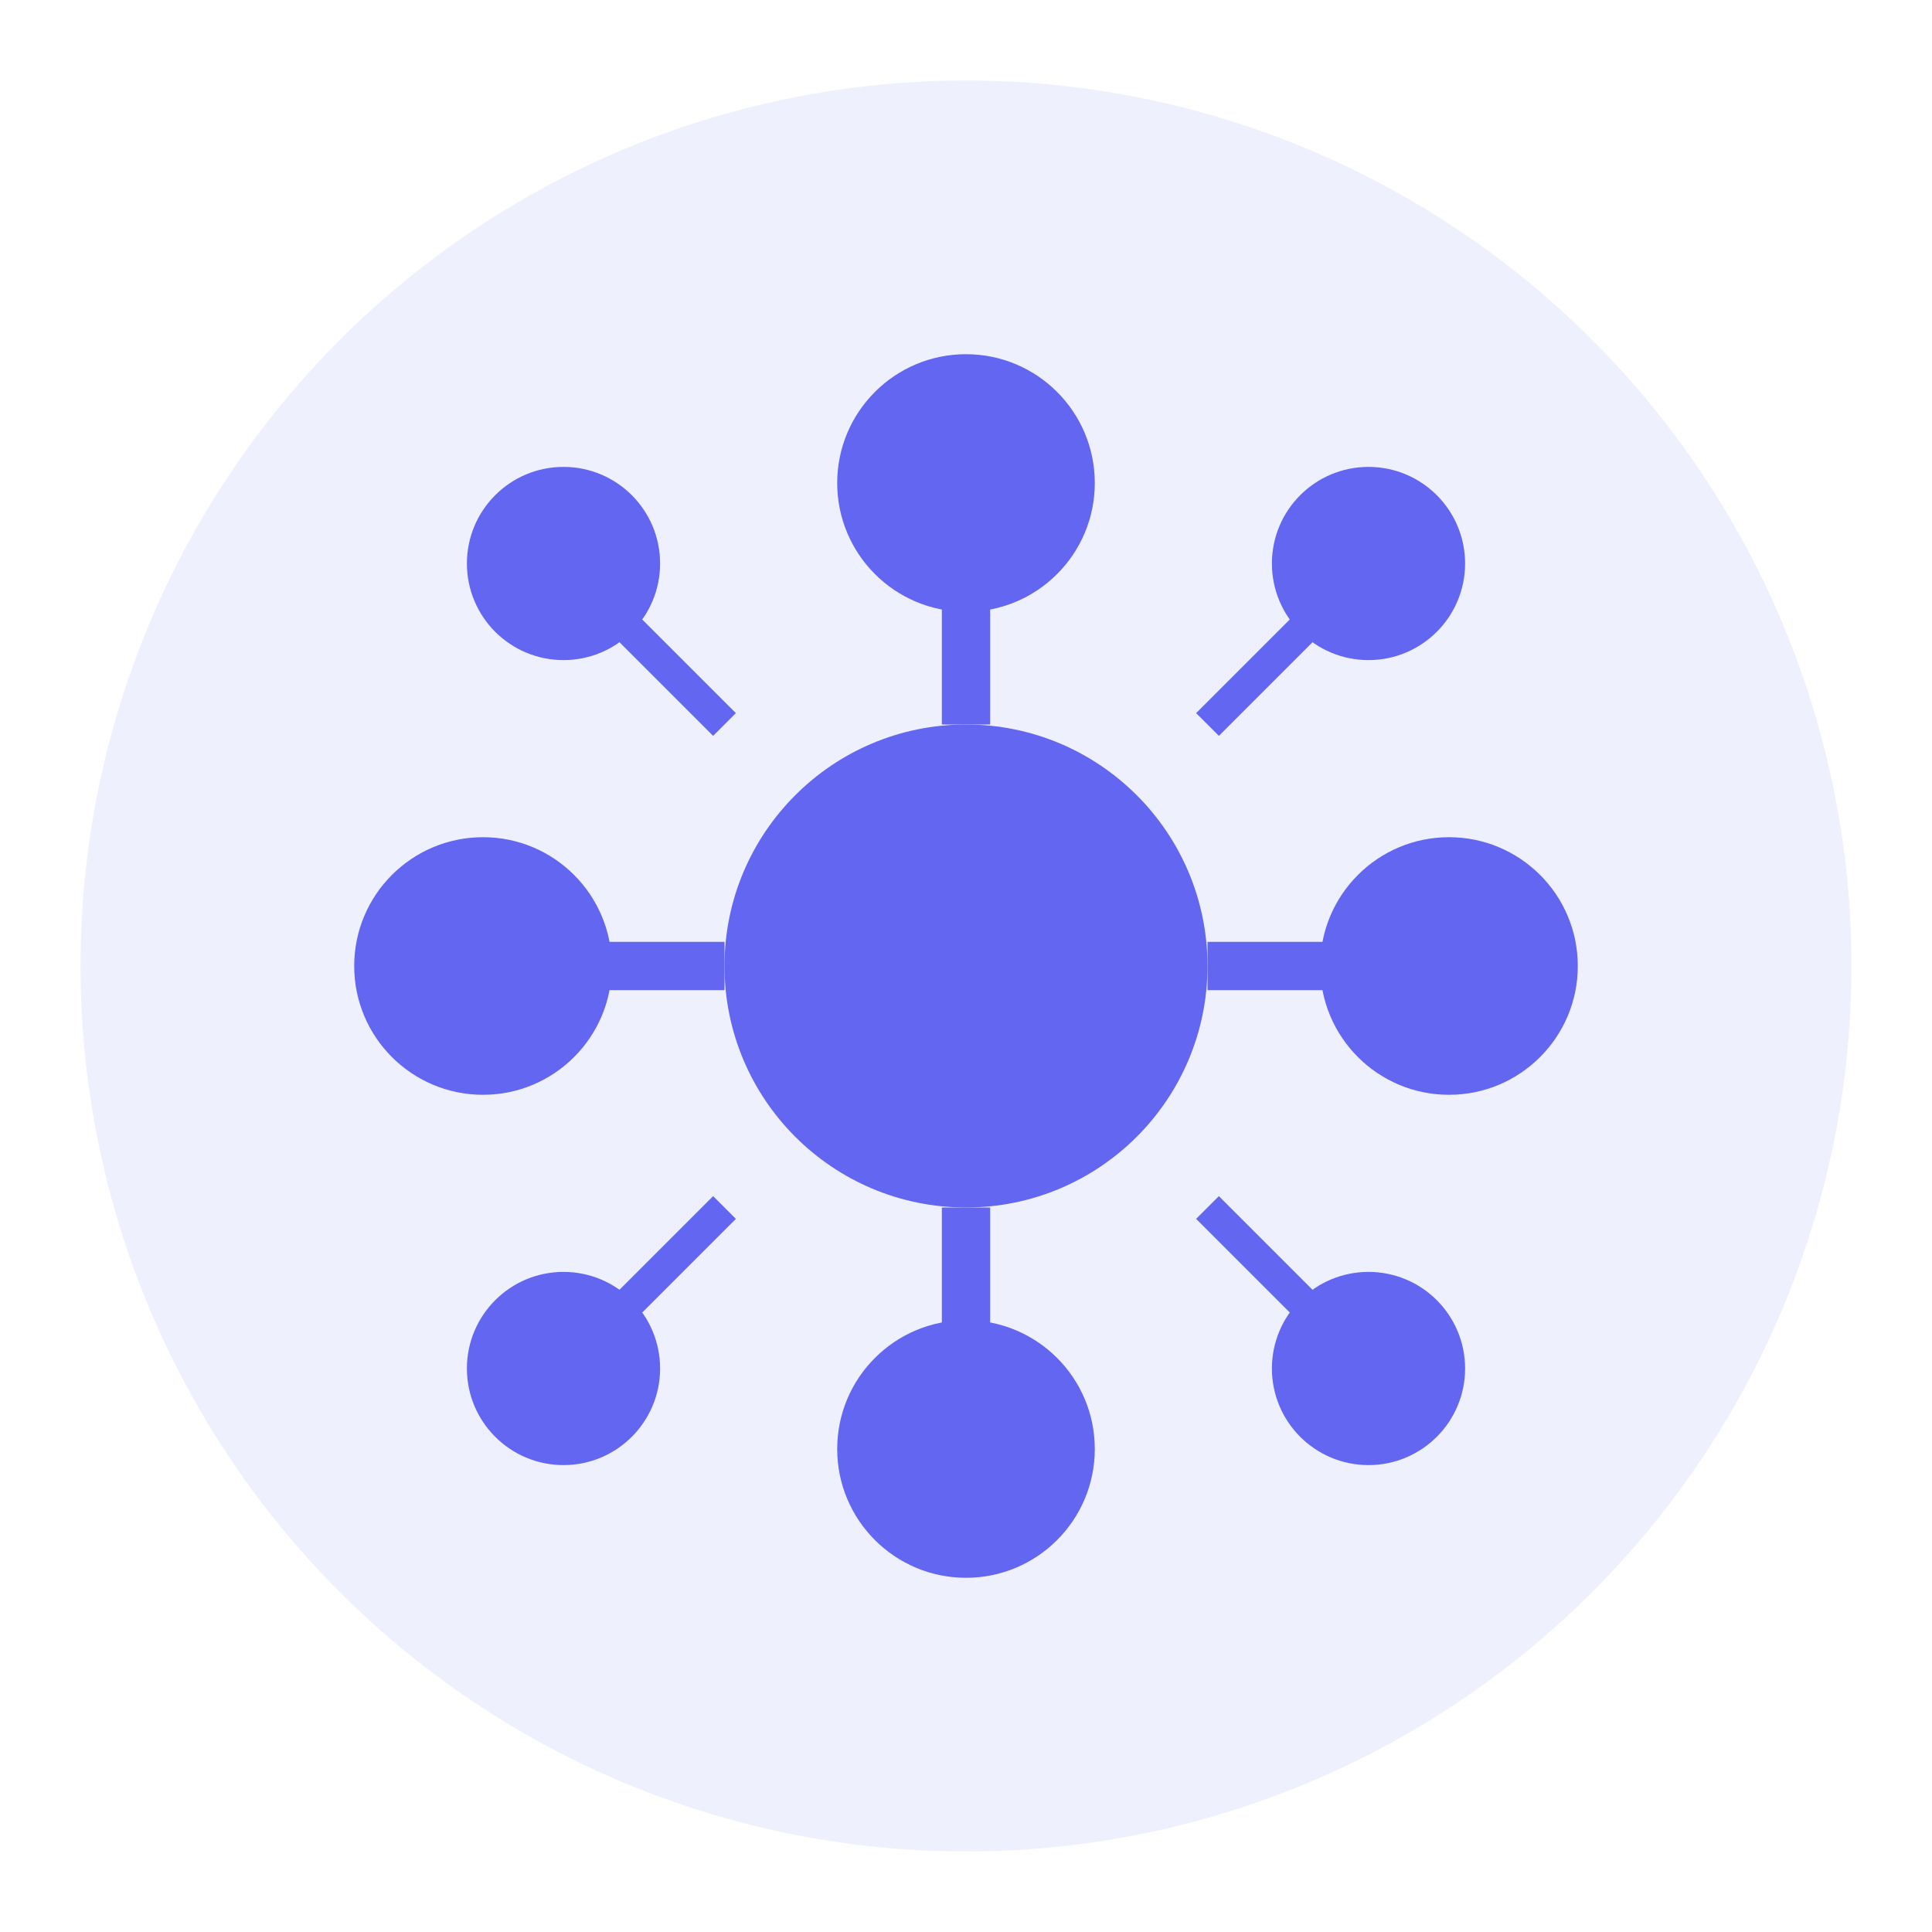 <?xml version="1.0" encoding="UTF-8"?>
<svg width="120" height="120" viewBox="0 0 120 120" fill="none" xmlns="http://www.w3.org/2000/svg">
  <!-- Background Circle -->
  <circle cx="60" cy="60" r="55" fill="#6366F1" opacity="0.1"/>
  
  <!-- Central Node -->
  <circle cx="60" cy="60" r="15" fill="#6366F1"/>
  
  <!-- Connection Lines -->
  <line x1="60" y1="75" x2="60" y2="90" stroke="#6366F1" stroke-width="3"/>
  <line x1="60" y1="45" x2="60" y2="30" stroke="#6366F1" stroke-width="3"/>
  <line x1="75" y1="60" x2="90" y2="60" stroke="#6366F1" stroke-width="3"/>
  <line x1="45" y1="60" x2="30" y2="60" stroke="#6366F1" stroke-width="3"/>
  
  <!-- Connected Nodes -->
  <circle cx="60" cy="90" r="8" fill="#6366F1"/>
  <circle cx="60" cy="30" r="8" fill="#6366F1"/>
  <circle cx="90" cy="60" r="8" fill="#6366F1"/>
  <circle cx="30" cy="60" r="8" fill="#6366F1"/>
  
  <!-- Diagonal Connections -->
  <line x1="75" y1="75" x2="85" y2="85" stroke="#6366F1" stroke-width="2"/>
  <line x1="45" y1="45" x2="35" y2="35" stroke="#6366F1" stroke-width="2"/>
  <line x1="75" y1="45" x2="85" y2="35" stroke="#6366F1" stroke-width="2"/>
  <line x1="45" y1="75" x2="35" y2="85" stroke="#6366F1" stroke-width="2"/>
  
  <!-- Diagonal Nodes -->
  <circle cx="85" cy="85" r="6" fill="#6366F1"/>
  <circle cx="35" cy="35" r="6" fill="#6366F1"/>
  <circle cx="85" cy="35" r="6" fill="#6366F1"/>
  <circle cx="35" cy="85" r="6" fill="#6366F1"/>
</svg> 
